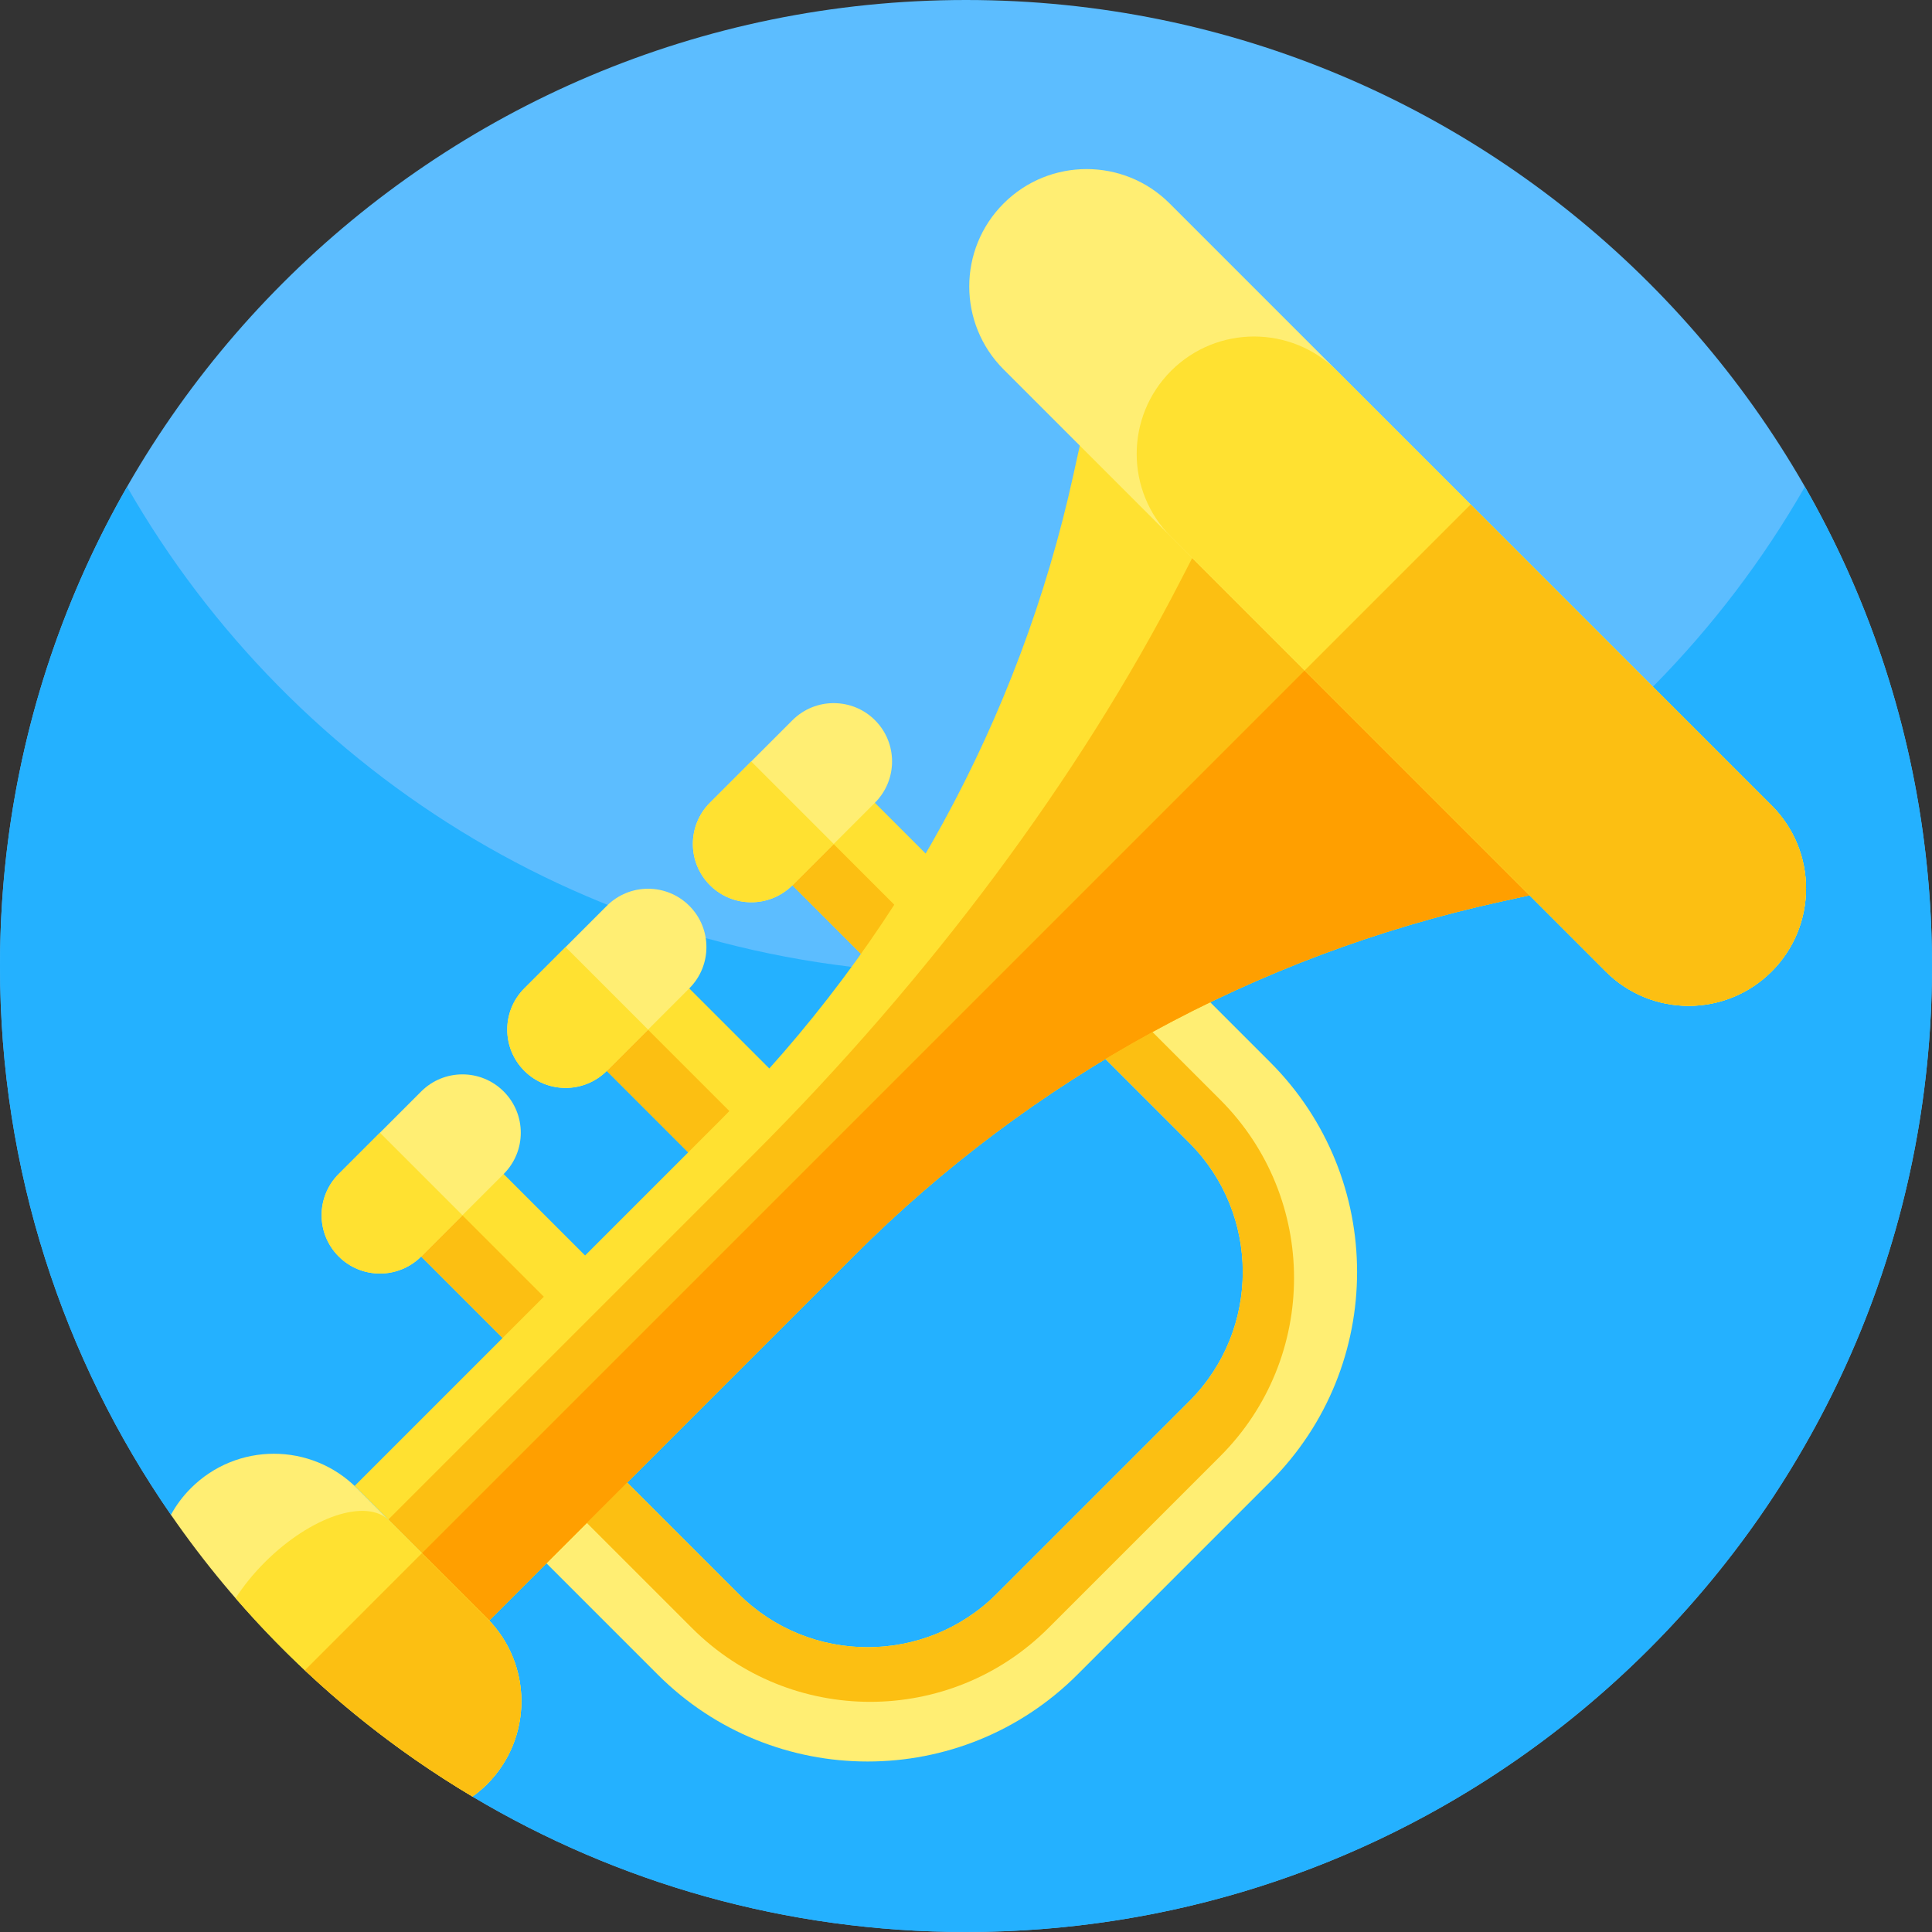 <svg id="Capa_1" enable-background="new 0 0 480 480" height="512" viewBox="0 0 480 480" width="512" xmlns="http://www.w3.org/2000/svg"><rect x="0" y="0" width="480" height="480" fill="#333333" stroke="none"/><path d="m480 240c0 132.55-107.45 240-240 240-44.81 0-86.74-12.28-122.63-33.64l.01-.01c-7.55-36.36-36.9-64.19-73.6-69.8l-1.31-.2c-26.79-38.72-42.47-85.7-42.47-136.35 0-132.55 107.45-240 240-240s240 107.45 240 240z" fill="#5cbdff"/><g><path d="m480 240c0 81.67-40.8 153.82-103.12 197.17-38.83 27-86 42.83-136.88 42.83-44.81 0-86.73-12.28-122.62-33.65-7.55-36.36-36.9-64.19-73.6-69.8l-1.31-.2c-26.78-38.72-42.47-85.71-42.47-136.35 0-43.33 11.48-83.97 31.58-119.06 41.36 72.25 119.21 120.94 208.42 120.94s167.07-48.69 208.42-120.94c20.1 35.09 31.58 75.73 31.58 119.06z" fill="#24b1ff"/></g><g><g><g><g><g fill="#ffe131"><path d="m113.744 281.897h28.989v66.733h-28.989z" transform="matrix(.707 -.707 .707 .707 -185.365 183.016)"/><path d="m159.864 235.776h28.989v66.733h-28.989z" transform="matrix(.707 -.707 .707 .707 -139.244 202.121)"/><path d="m205.988 189.654h28.989v66.738h-28.989z" transform="matrix(.707 -.707 .707 .707 -93.124 221.227)"/></g><path d="m208.111 194.779h14.494v66.738h-14.494z" fill="#fcbf12" transform="matrix(.707 -.707 .707 .707 -98.248 219.103)"/><path d="m161.989 240.9h14.494v66.738h-14.494z" fill="#fcbf12" transform="matrix(.707 -.707 .707 .707 -144.37 200.002)"/><path d="m115.869 287.021h14.494v66.738h-14.494z" fill="#fcbf12" transform="matrix(.707 -.707 .707 .707 -190.491 180.898)"/><path d="m94.395 281.421-10.249 10.249c-5.66 5.66-5.66 14.838 0 20.498 5.66 5.66 14.838 5.66 20.498 0l10.249-10.249 10.249-10.249c5.66-5.661 5.66-14.838 0-20.498-5.66-5.66-14.838-5.66-20.498 0z" fill="#ffee73"/><path d="m140.516 235.3-10.249 10.249c-5.66 5.66-5.66 14.838 0 20.498 5.66 5.66 14.838 5.66 20.498 0l10.249-10.249 10.249-10.249c5.661-5.66 5.661-14.838 0-20.498-5.66-5.66-14.838-5.66-20.498 0z" fill="#ffee73"/><path d="m217.385 199.428-20.498 20.498c-2.824 2.824-6.548 4.248-10.249 4.236-3.712 0-7.413-1.401-10.249-4.236-5.66-5.66-5.66-14.838 0-20.498l20.498-20.498c2.824-2.824 6.548-4.248 10.249-4.236 3.713 0 7.414 1.401 10.249 4.236 5.66 5.66 5.66 14.838 0 20.498z" fill="#ffee73"/></g><g><path d="m315.569 368.164-47.885 47.885c-28.791 28.791-75.473 28.791-104.264 0l-44.374-44.374 20.064-20.064 44.374 44.374c17.678 17.678 46.447 17.69 64.137 0l47.885-47.885c17.678-17.678 17.678-46.458 0-64.136l-44.374-44.374 20.064-20.064 44.374 44.374c28.79 28.791 28.79 75.473-.001 104.264z" fill="#ffee73"/><path d="m303.152 361.81-42.658 42.657c-24.466 24.466-64.125 24.466-88.592 0l-42.825-42.825 10.032-10.032 44.374 44.374c17.678 17.678 46.447 17.69 64.137 0l47.885-47.885c17.678-17.678 17.678-46.458 0-64.136l-44.374-44.374 9.196-9.196 42.825 42.825c24.466 24.467 24.466 64.126 0 88.592z" fill="#fcbf12"/><path d="m413.791 214.99-41.142 9.062c-60.726 13.354-116.369 43.828-160.33 87.79l-90.766 90.766-33.439-33.439 90.766-90.766c43.962-43.962 74.425-99.616 87.778-160.342l9.062-41.141z" fill="#ffe131"/><path d="m413.791 214.99-41.142 9.062c-60.726 13.354-116.369 43.828-160.33 87.79l-90.766 90.766-25.079-25.079 90.766-90.766c43.961-43.962 80.723-93.318 105.913-142.206l17.088-33.116z" fill="#fcbf12"/><path d="m413.791 214.99-41.142 9.062c-60.726 13.354-116.369 43.828-160.33 87.79l-90.766 90.766-16.72-16.72 239.928-239.928z" fill="#ff9f00"/><path d="m121 443.29c-1.14 1.13-2.35 2.16-3.62 3.06-4.87-2.89-9.62-5.96-14.26-9.18-23.68-16.47-44.25-37.09-60.65-60.82 1.29-2.38 2.95-4.61 4.96-6.62 5.7-5.7 13.15-8.55 20.62-8.55s14.93 2.85 20.62 8.55l32.33 32.32c11.37 11.38 11.39 29.85 0 41.24z" fill="#ffee73"/><path d="m121 443.29c-1.14 1.13-2.35 2.16-3.62 3.06-4.87-2.89-9.62-5.96-14.26-9.18-16.49-11.47-31.47-24.95-44.59-40.1 1.95-3.03 4.4-6.07 7.29-8.96 5.7-5.69 12.01-9.68 17.6-11.55 5.61-1.86 10.49-1.6 13.34 1.25l24.24 24.24c11.37 11.38 11.39 29.85 0 41.24z" fill="#ffe131"/><path d="m121 443.29c-1.14 1.13-2.35 2.16-3.62 3.06-4.87-2.89-9.62-5.96-14.26-9.18-9.67-6.73-18.82-14.14-27.38-22.19l29.09-29.1 16.17 16.17c11.37 11.38 11.39 29.85 0 41.24z" fill="#fcbf12"/><path d="m440.164 241.362c-11.392 11.392-29.85 11.392-41.242 0l-149.574-149.574c-11.381-11.381-11.392-29.85 0-41.242 5.696-5.696 13.153-8.538 20.621-8.538s14.925 2.842 20.621 8.538l149.574 149.574c11.391 11.392 11.391 29.85 0 41.242z" fill="#ffee73"/><path d="m440.164 241.362c-11.392 11.392-29.85 11.392-41.242 0l-107.976-107.976c-11.38-11.381-11.392-29.85 0-41.242 5.696-5.696 13.153-8.538 20.621-8.538s14.925 2.842 20.621 8.538l107.976 107.976c11.391 11.392 11.391 29.85 0 41.242z" fill="#ffe131"/><path d="m440.164 241.362c-11.392 11.392-29.85 11.392-41.242 0l-74.781-74.781 41.242-41.242 74.781 74.781c11.391 11.392 11.391 29.85 0 41.242z" fill="#fcbf12"/></g><g fill="#ffe131"><path d="m207.136 209.677-10.249 10.249c-2.824 2.824-6.548 4.248-10.249 4.236-3.712 0-7.413-1.401-10.249-4.236-5.66-5.66-5.66-14.838 0-20.498l10.249-10.249z"/><path d="m161.015 255.799-10.249 10.249c-2.824 2.824-6.548 4.248-10.249 4.236-3.712 0-7.413-1.401-10.249-4.236-5.66-5.66-5.66-14.838 0-20.498l10.249-10.249z"/><path d="m114.894 301.919-10.249 10.249c-2.824 2.824-6.548 4.248-10.249 4.236-3.712 0-7.413-1.401-10.249-4.236-5.66-5.66-5.66-14.838 0-20.498l10.249-10.249z"/></g></g></g></g></svg>